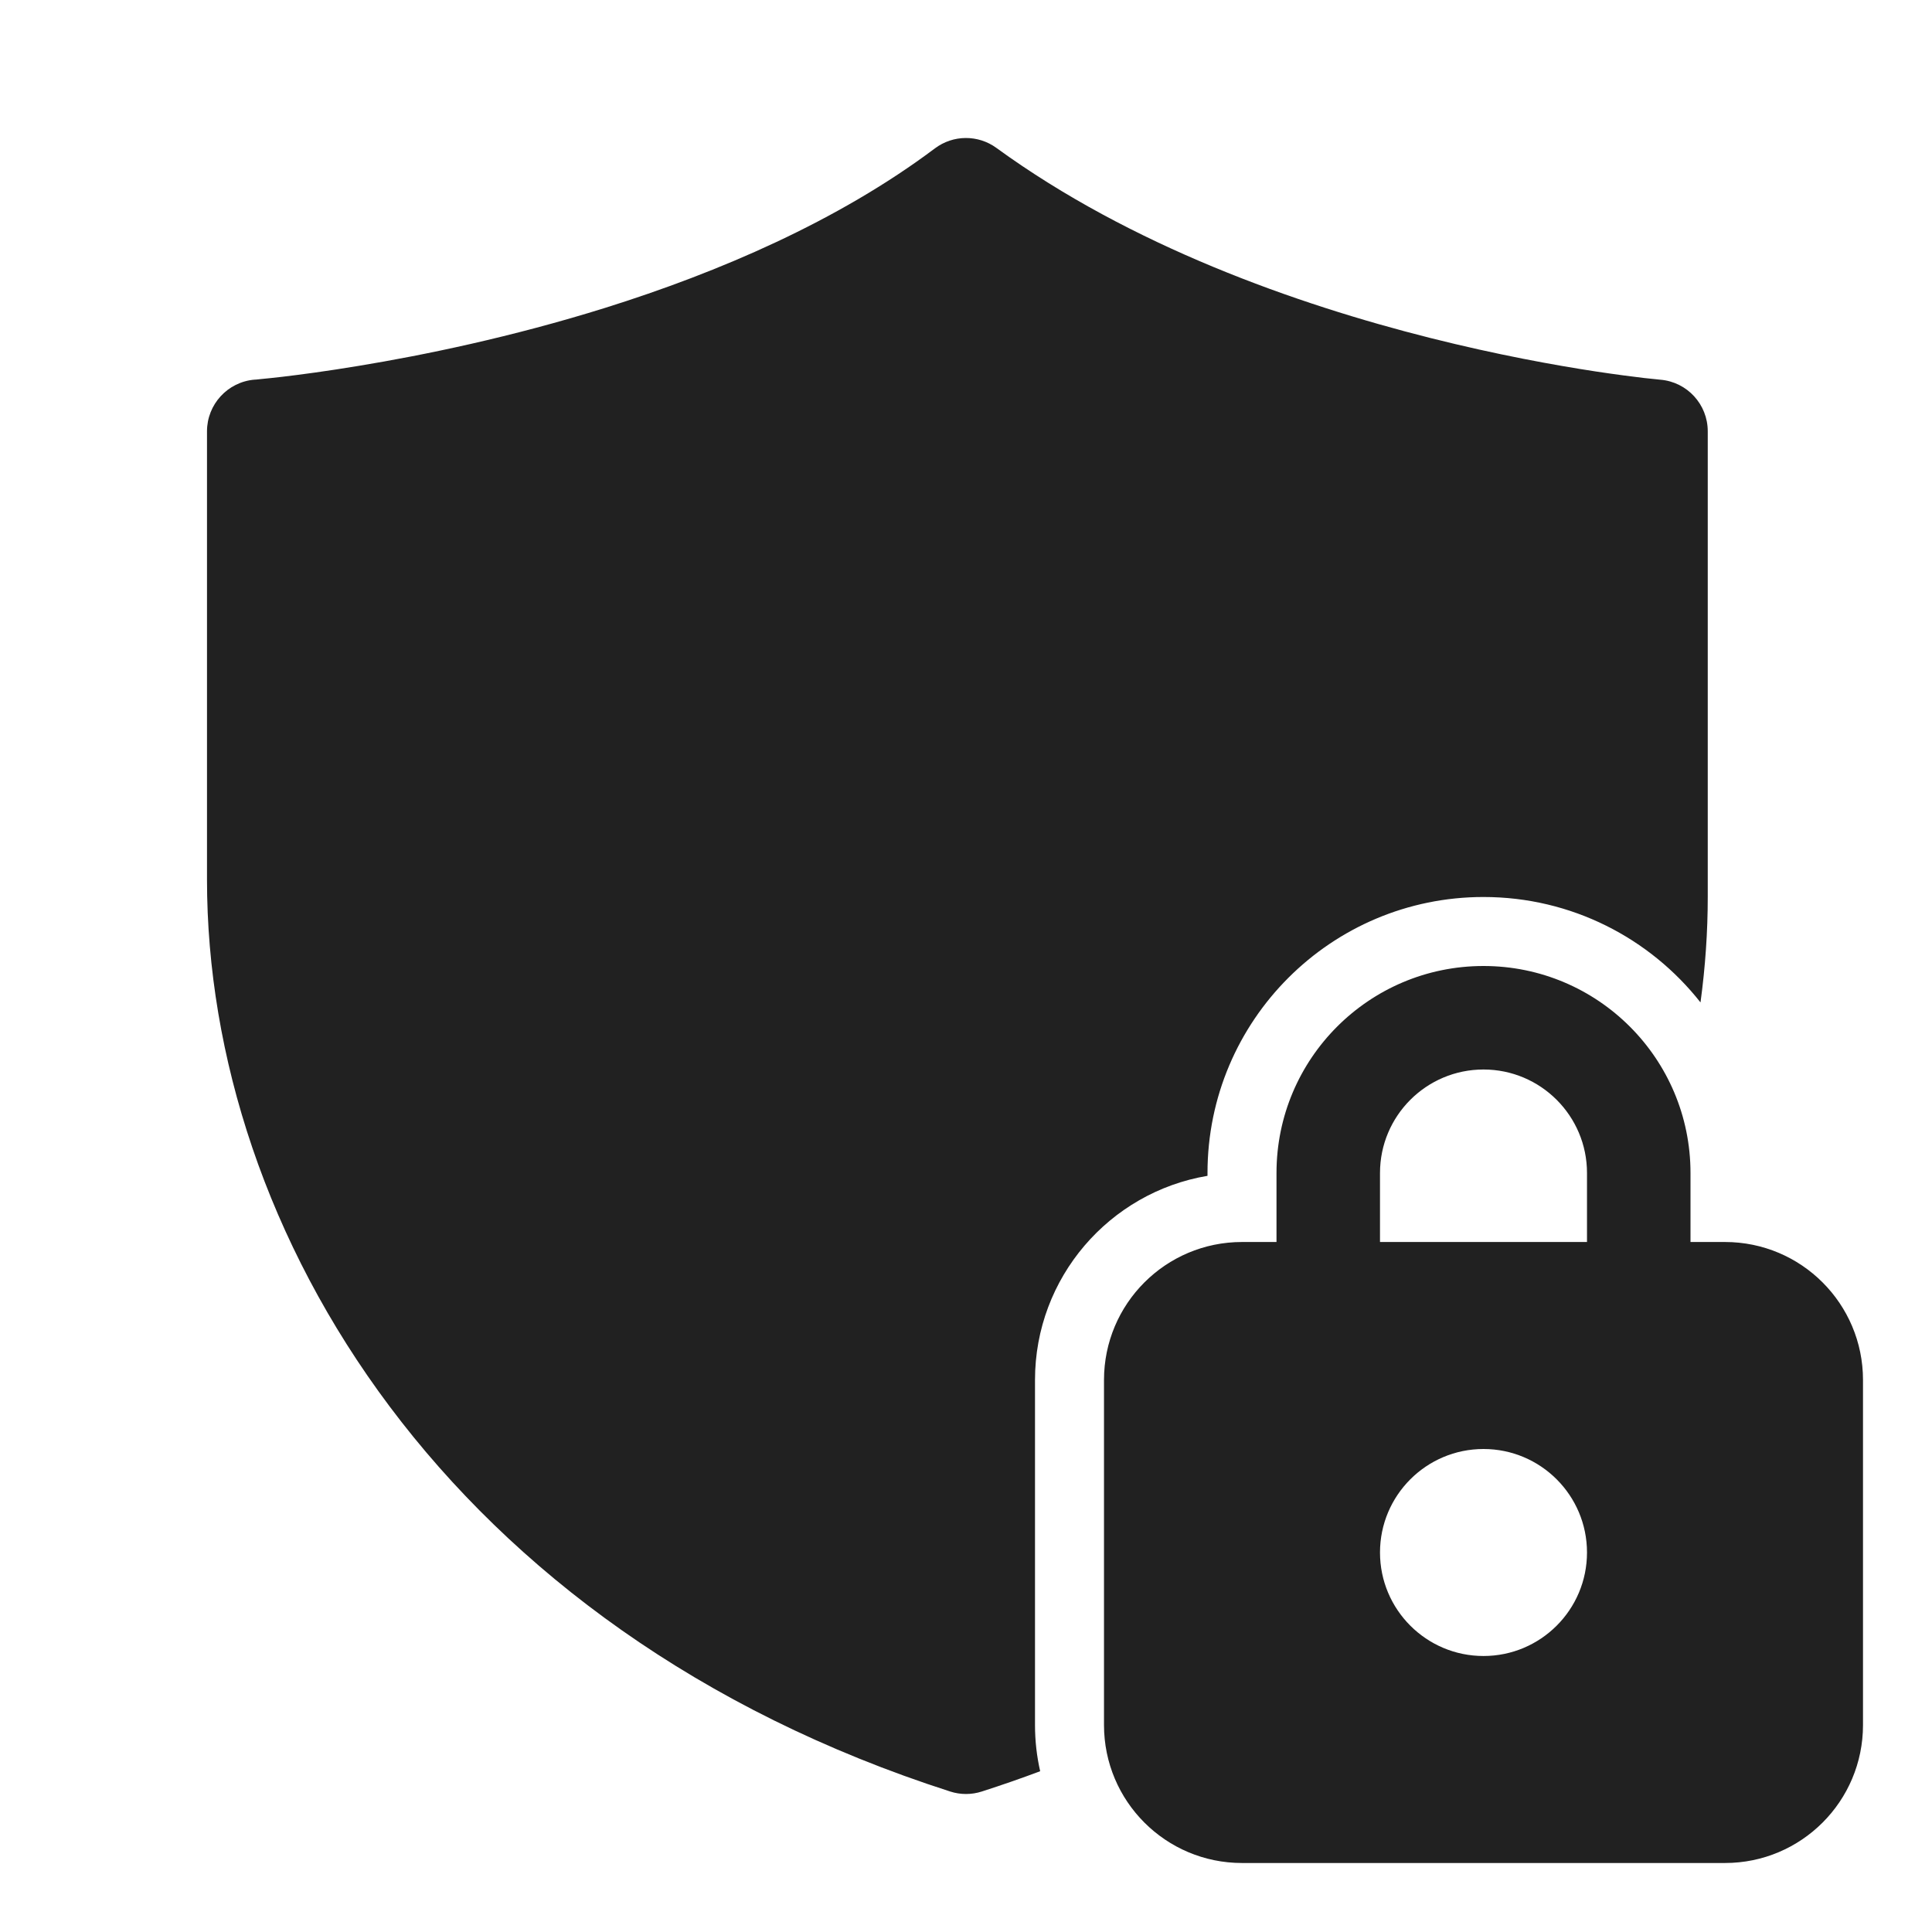 <svg width="28" height="28" viewBox="0 0 28 28" fill="none" xmlns="http://www.w3.org/2000/svg">
<path d="M14.441 2.144C14.175 1.95 13.814 1.952 13.55 2.15C12.144 3.205 10.416 3.946 8.776 4.46C7.414 4.886 6.137 5.148 5.2 5.302C4.732 5.38 4.351 5.43 4.088 5.461C3.957 5.476 3.855 5.487 3.787 5.493C3.754 5.497 3.728 5.499 3.712 5.501L3.694 5.502L3.69 5.502C3.3 5.534 3 5.86 3 6.251V12.75C3 17.843 6.476 23.619 13.771 25.964C13.92 26.012 14.08 26.012 14.229 25.964C14.518 25.871 14.8 25.773 15.075 25.67C15.026 25.455 15 25.23 15 25V20C15 18.514 16.081 17.279 17.5 17.041V17C17.5 14.791 19.291 13 21.5 13C22.776 13 23.913 13.598 24.645 14.528C24.715 14.012 24.75 13.501 24.75 13V6.25C24.75 5.861 24.452 5.536 24.064 5.503L24.062 5.503L24.052 5.502L24.007 5.497C23.967 5.493 23.906 5.487 23.825 5.478C23.665 5.459 23.428 5.429 23.13 5.384C22.533 5.293 21.693 5.141 20.728 4.898C18.786 4.409 16.391 3.563 14.441 2.144ZM18.5 18V17C18.5 15.343 19.843 14 21.5 14C23.157 14 24.5 15.343 24.5 17V18H25C26.105 18 27 18.895 27 20V25C27 26.105 26.105 27 25 27H18C16.895 27 16 26.105 16 25V20C16 18.895 16.895 18 18 18H18.5ZM20 17V18H23V17C23 16.172 22.328 15.5 21.5 15.5C20.672 15.5 20 16.172 20 17ZM23 22.5C23 21.672 22.328 21 21.5 21C20.672 21 20 21.672 20 22.5C20 23.328 20.672 24 21.5 24C22.328 24 23 23.328 23 22.5Z" fill="#212121"/>
</svg>

